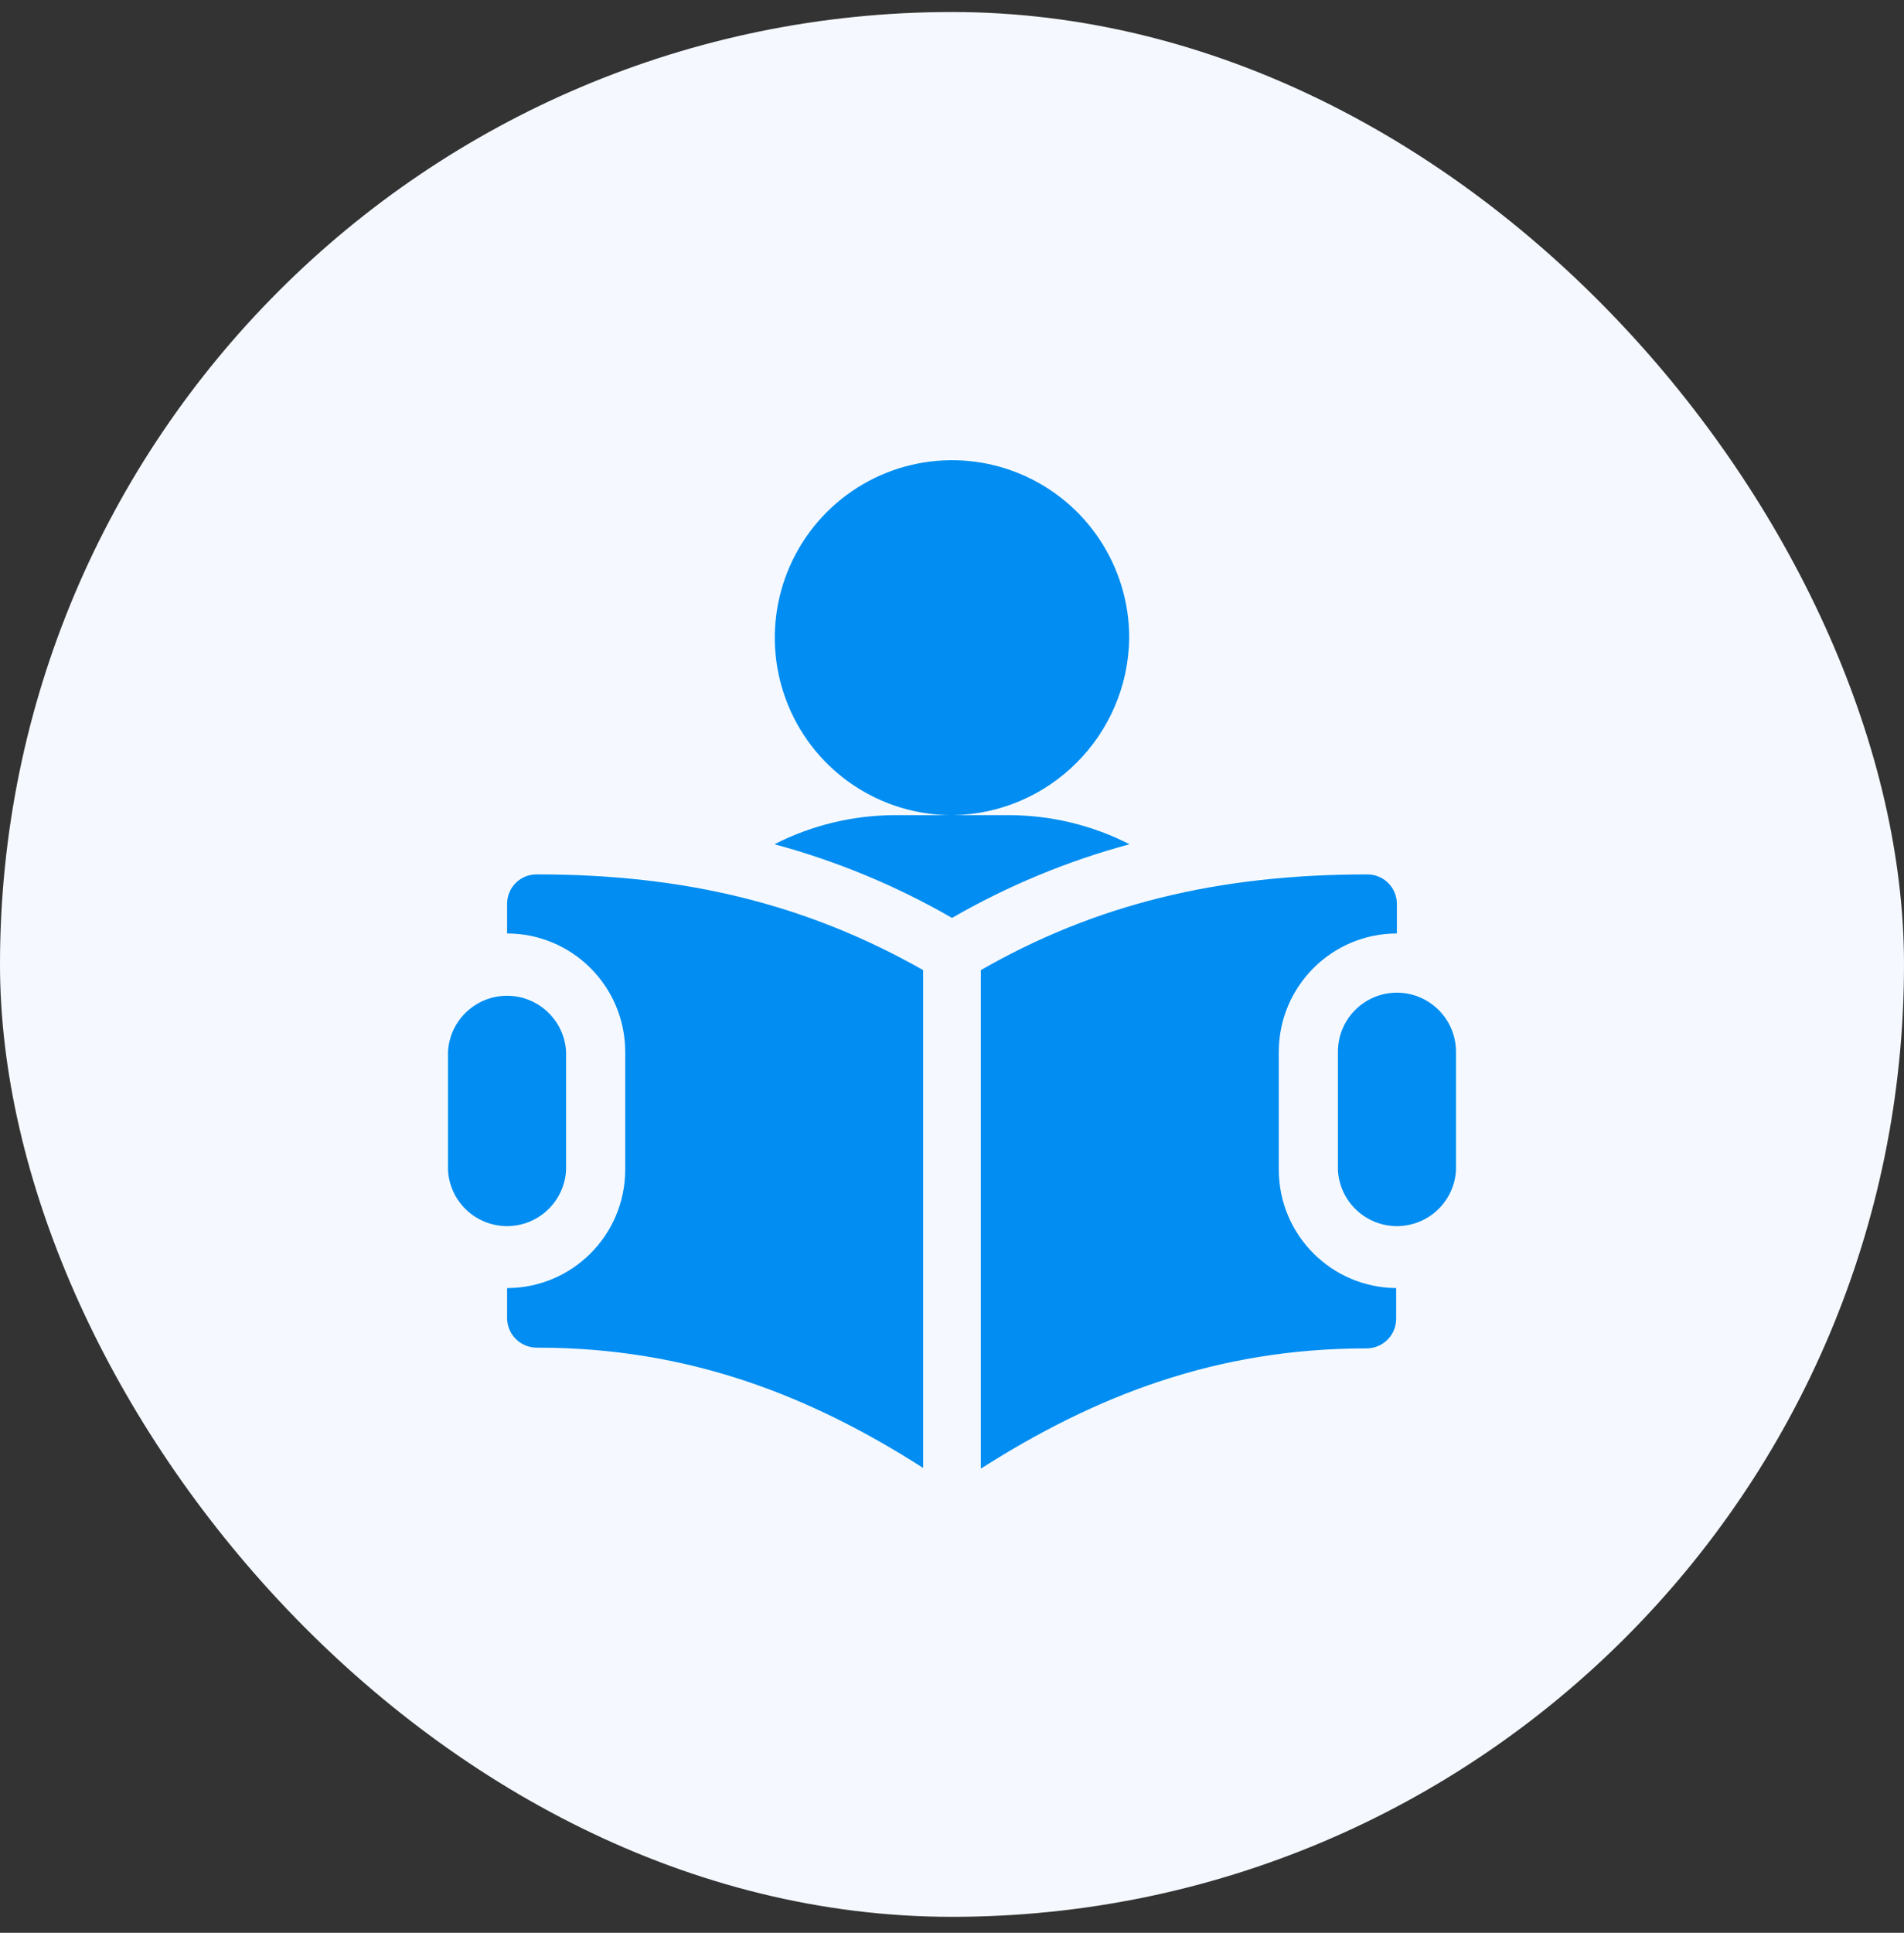 <?xml version="1.0" encoding="UTF-8"?>
<svg width="68px" height="69px" viewBox="0 0 68 69" version="1.1" xmlns="http://www.w3.org/2000/svg" xmlns:xlink="http://www.w3.org/1999/xlink">
    <rect x="0" y="0" width="68" height="69" fill="#333333" stroke="none"/>
    <title>richang1VS1</title>
    <g id="HR助手" stroke="none" stroke-width="1" fill="none" fill-rule="evenodd">
        <g id="richang1VS1" transform="translate(0, 0.429)">
            <rect id="Rectangle" fill="#F5F9FF" x="0" y="0" width="68" height="68" rx="34"></rect>
            <g id="mianshifudao" transform="translate(16, 16)" fill="#018DF1" fill-rule="nonzero">
                <path d="M24.329,6.349 C24.334,3.786 22.796,1.472 20.43,0.486 C18.065,-0.499 15.34,0.041 13.529,1.852 C11.717,3.664 11.173,6.389 12.152,8.758 C13.129,11.126 15.438,12.672 18,12.672 C21.474,12.634 24.283,9.827 24.329,6.349 L24.329,6.349 Z M20.112,12.672 L15.888,12.672 C14.416,12.686 12.969,13.041 11.658,13.71 C13.877,14.308 16.009,15.192 18,16.34 C19.991,15.192 22.122,14.308 24.341,13.71 C23.031,13.041 21.583,12.686 20.111,12.672 L20.112,12.672 Z M33.888,19.009 C32.724,19.01 31.782,19.953 31.783,21.117 L31.783,25.345 C31.844,26.465 32.77,27.342 33.891,27.343 C35.013,27.342 35.939,26.465 36,25.345 L36,21.117 C35.997,19.952 35.053,19.01 33.888,19.009 L33.888,19.009 Z M4.217,25.345 L4.217,21.117 C4.156,19.997 3.23,19.119 2.108,19.119 C0.987,19.12 0.061,19.997 0,21.117 L0,25.345 C0.061,26.465 0.987,27.342 2.108,27.343 C3.23,27.342 4.156,26.465 4.217,25.345 L4.217,25.345 Z M2.111,15.837 L2.111,16.895 C4.439,16.898 6.325,18.786 6.329,21.117 L6.329,25.345 C6.318,27.67 4.434,29.551 2.111,29.554 L2.111,30.611 C2.108,30.898 2.221,31.174 2.425,31.375 C2.629,31.577 2.906,31.687 3.193,31.681 C8.594,31.681 12.921,33.389 16.97,35.975 L16.97,18.203 C12.85,15.869 8.504,14.786 3.193,14.786 C2.909,14.777 2.633,14.884 2.429,15.082 C2.225,15.28 2.111,15.553 2.111,15.837 L2.111,15.837 Z M29.671,21.117 C29.675,18.786 31.561,16.898 33.888,16.895 L33.888,15.837 C33.888,15.553 33.773,15.282 33.569,15.084 C33.366,14.886 33.091,14.779 32.807,14.787 C27.47,14.787 23.099,15.87 19.03,18.203 L19.03,36 C23.079,33.422 27.399,31.707 32.807,31.707 C33.391,31.706 33.863,31.233 33.863,30.65 L33.863,29.554 C31.55,29.536 29.682,27.66 29.671,25.345 L29.671,21.117 L29.671,21.117 Z" id="Shape"></path>
            </g>
        </g>
    </g>
</svg>